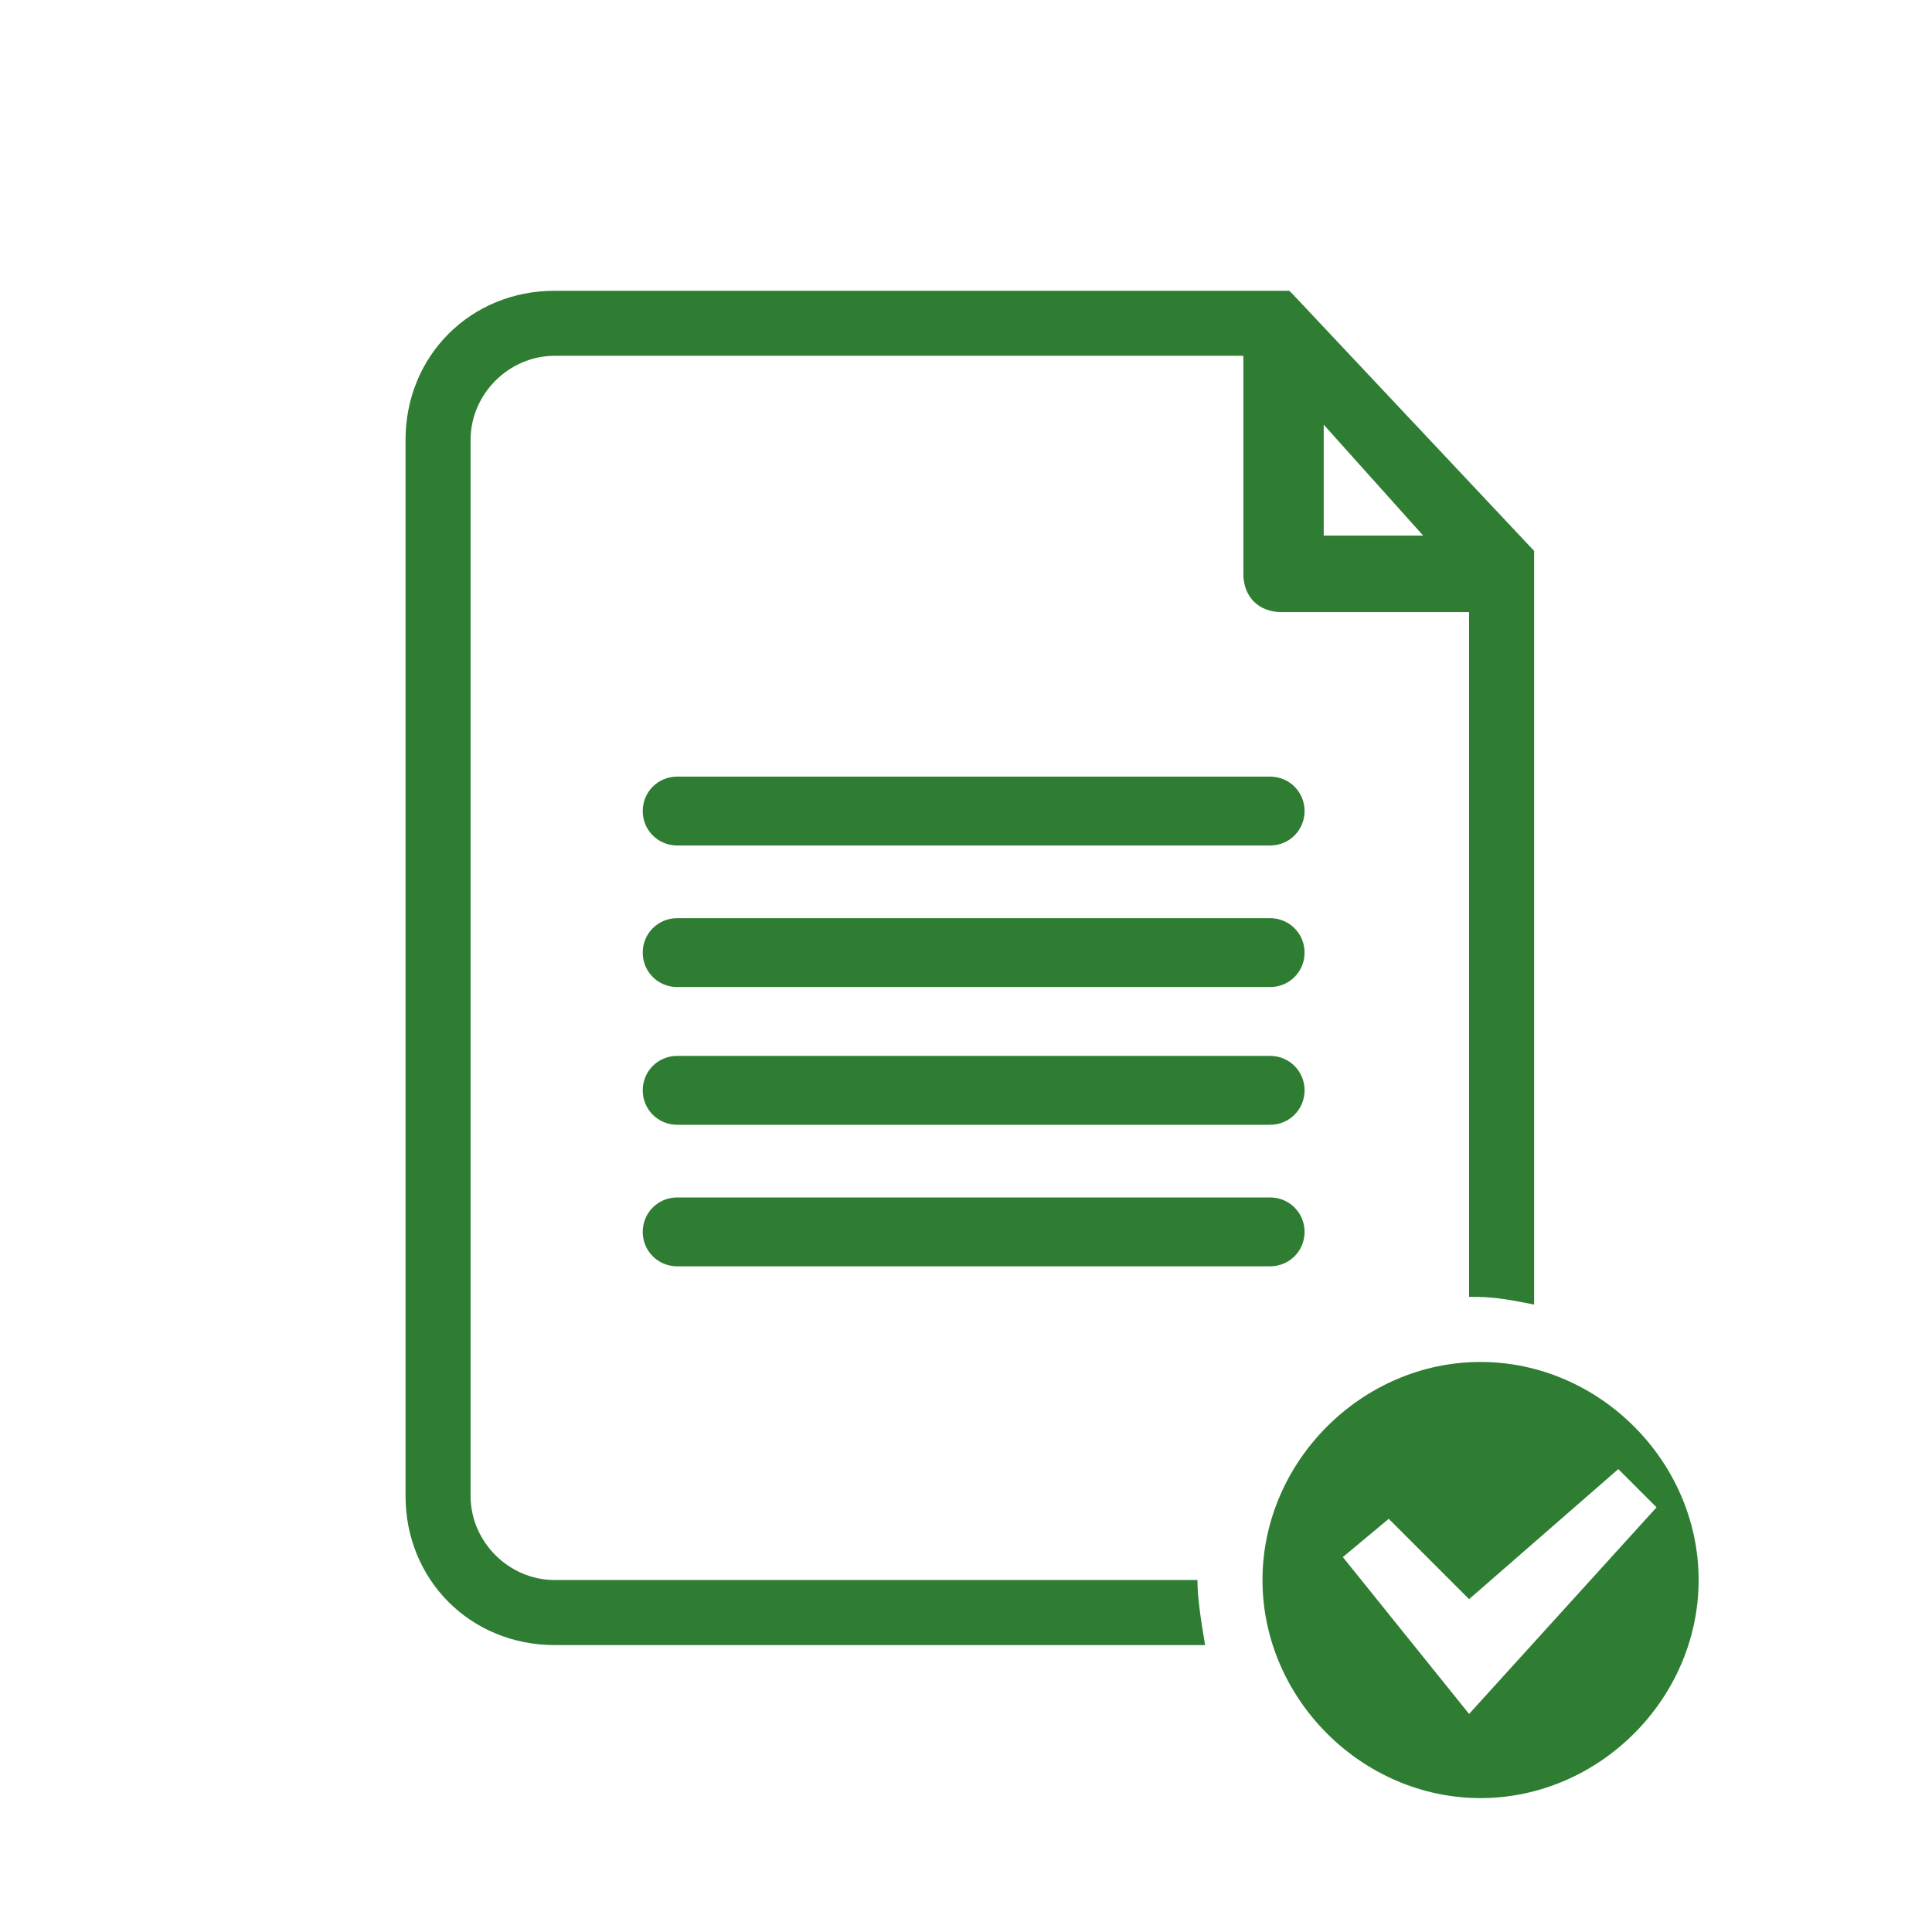 <?xml version="1.0" encoding="utf-8"?>
<!-- Generator: Adobe Illustrator 26.0.3, SVG Export Plug-In . SVG Version: 6.00 Build 0)  -->
<svg version="1.1" id="Layer_1" xmlns="http://www.w3.org/2000/svg" xmlns:xlink="http://www.w3.org/1999/xlink" x="0px" y="0px"
	 viewBox="0 0 50.5 50.5" style="enable-background:new 0 0 50.5 50.5;" xml:space="preserve">
<style type="text/css">
	.st0{fill:#2E7D33;}
</style>
<path class="st0" d="M31.3,41.3H14.5c-1.2,0-2.2-1-2.2-2.2l0,0V11.5c0-1.2,1-2.2,2.2-2.2l0,0h18V15c0,0.6,0.4,1,1,1
	c0.3,0,2.8,0,4.9,0v17.9h0.2c0.5,0,1,0.1,1.5,0.2l0-19.6v-0.1l-6.3-6.7l-0.1-0.1H14.5c-2.2,0-3.9,1.7-3.9,3.9v27.6
	c0,2.2,1.7,3.9,3.9,3.9h17C31.4,42.4,31.3,41.8,31.3,41.3L31.3,41.3z M37.2,14h-2.6v-2.9L37.2,14z"/>
<path class="st0" d="M38.7,35.6c-3.1,0-5.7,2.6-5.7,5.7c0,3.1,2.6,5.7,5.7,5.7s5.7-2.6,5.7-5.7S41.8,35.6,38.7,35.6L38.7,35.6z
	 M38.4,44.8L38.4,44.8l-3.3-4.1l1.2-1l2.1,2.1l3.9-3.4l1,1L38.4,44.8z"/>
<path class="st0" d="M33.2,20.3H17.7c-0.5,0-0.9,0.4-0.9,0.9s0.4,0.9,0.9,0.9h15.5c0.5,0,0.9-0.4,0.9-0.9S33.7,20.3,33.2,20.3z"/>
<path class="st0" d="M33.2,24H17.7c-0.5,0-0.9,0.4-0.9,0.9s0.4,0.9,0.9,0.9h15.5c0.5,0,0.9-0.4,0.9-0.9S33.7,24,33.2,24z"/>
<path class="st0" d="M33.2,27.6H17.7c-0.5,0-0.9,0.4-0.9,0.9s0.4,0.9,0.9,0.9h15.5c0.5,0,0.9-0.4,0.9-0.9S33.7,27.6,33.2,27.6z"/>
<path class="st0" d="M33.2,31.3H17.7c-0.5,0-0.9,0.4-0.9,0.9s0.4,0.9,0.9,0.9h15.5c0.5,0,0.9-0.4,0.9-0.9
	C34.1,31.7,33.7,31.3,33.2,31.3z"/>
</svg>
